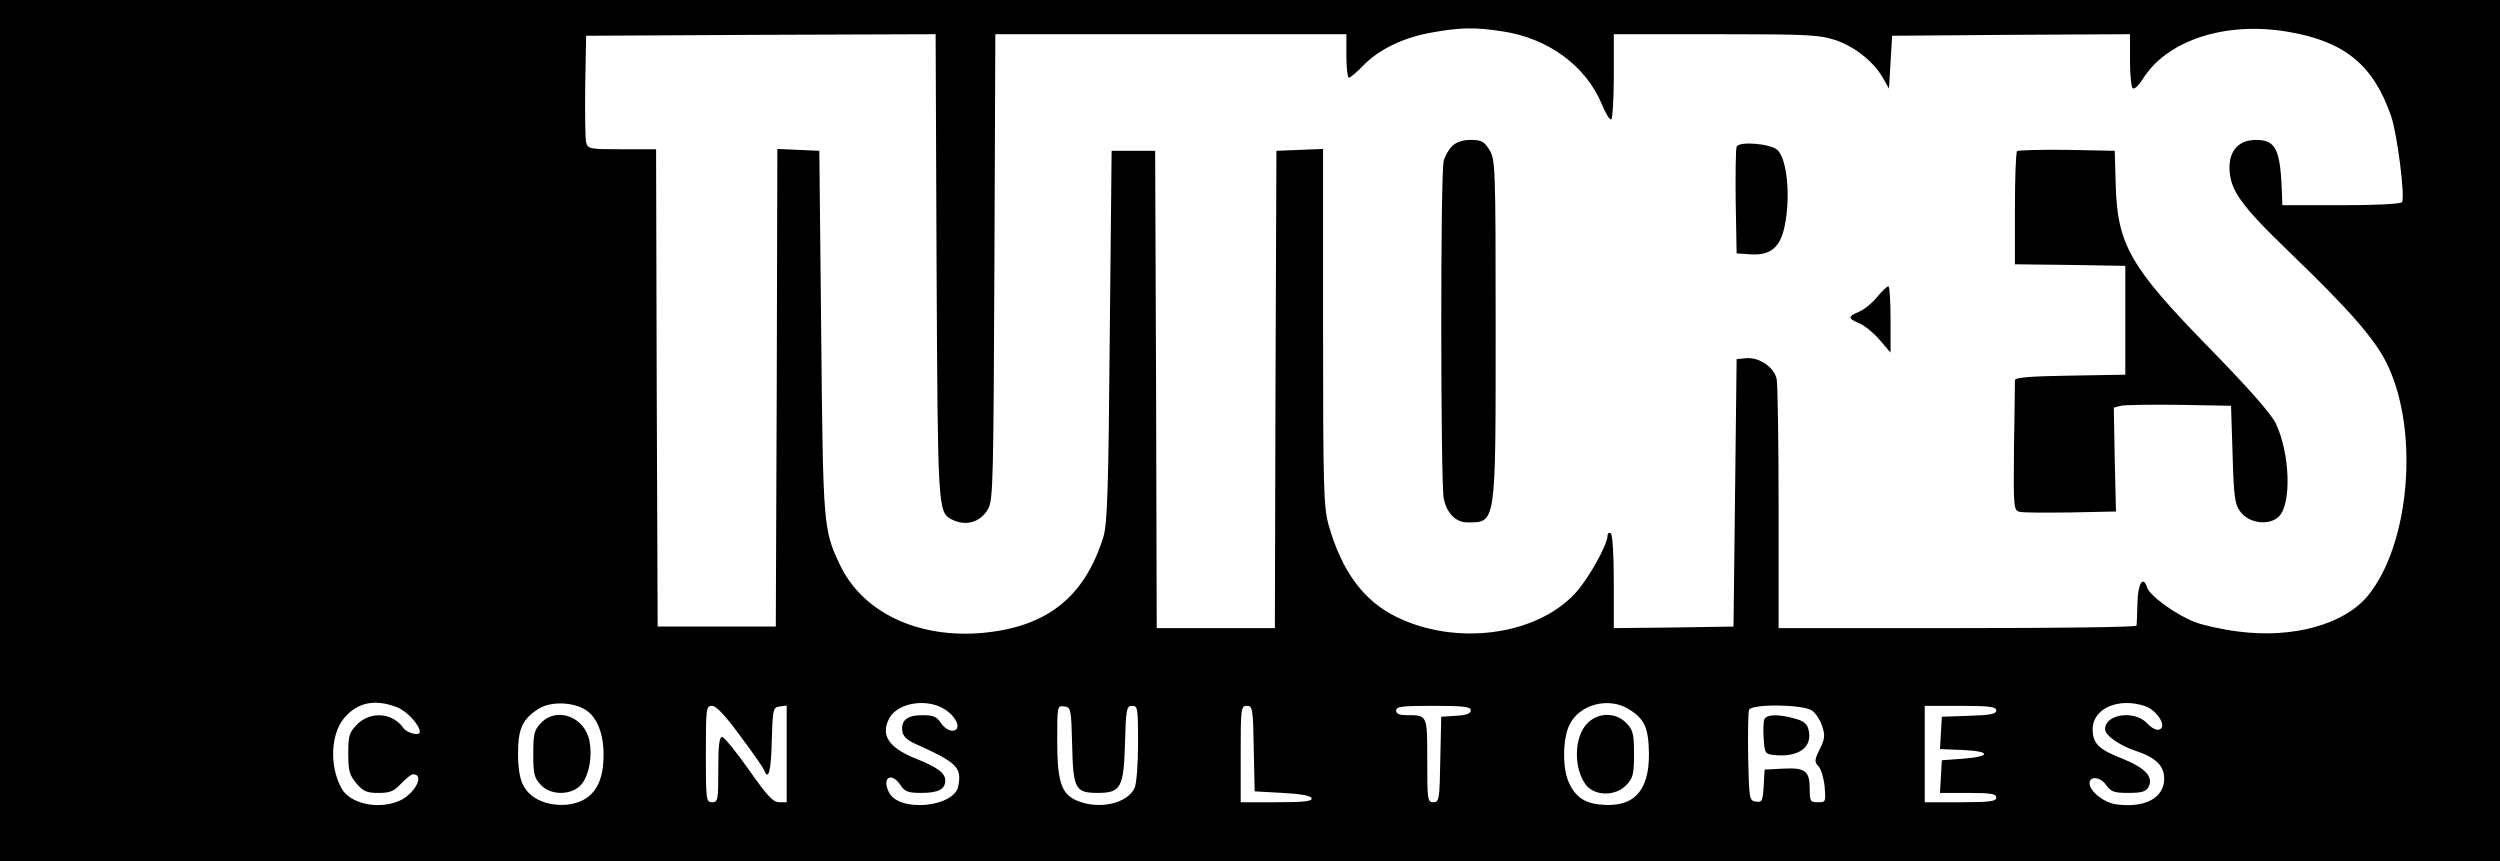 <?xml version="1.0" standalone="no"?>
<!DOCTYPE svg PUBLIC "-//W3C//DTD SVG 20010904//EN"
 "http://www.w3.org/TR/2001/REC-SVG-20010904/DTD/svg10.dtd">
<svg version="1.0" xmlns="http://www.w3.org/2000/svg"
 width="804pt" height="277pt" viewBox="0 0 804 277"
 preserveAspectRatio="xMidYMid meet">

<g transform="translate(0,277) scale(0.1,-0.1)"
fill="#000000" stroke="none">
<path d="M0 1385 l0 -1385 4020 0 4020 0 0 1385 0 1385 -4020 0 -4020 0 0
-1385z m4833 1284 c146 -22 267 -111 318 -233 12 -30 26 -53 31 -50 4 3 8 66
8 140 l0 134 328 0 c304 0 333 -2 388 -20 62 -22 123 -71 152 -125 l17 -30 5
85 5 85 383 3 382 2 0 -84 c0 -47 4 -87 9 -90 5 -4 19 9 31 28 77 126 266 188
467 154 184 -31 276 -107 333 -272 20 -59 45 -259 35 -276 -4 -6 -85 -10 -196
-10 l-189 0 -1 33 c-5 147 -19 177 -84 177 -54 0 -85 -33 -85 -89 1 -72 34
-119 197 -276 191 -184 273 -278 311 -358 103 -215 72 -578 -63 -743 -76 -92
-240 -138 -417 -115 -49 6 -112 20 -138 30 -61 23 -147 85 -155 112 -13 40
-30 12 -31 -52 -1 -35 -2 -67 -3 -71 0 -5 -260 -8 -576 -8 l-575 0 0 384 c0
211 -3 398 -6 416 -8 39 -56 72 -99 68 l-30 -3 -5 -430 -5 -430 -192 -3 -193
-2 0 149 c0 89 -4 152 -10 156 -5 3 -10 0 -10 -7 0 -30 -62 -141 -105 -187
-127 -136 -385 -169 -576 -74 -105 52 -174 147 -216 294 -16 58 -18 114 -18
637 l0 573 -75 -3 -75 -3 -3 -767 -2 -768 -190 0 -190 0 -2 768 -3 767 -70 0
-70 0 -6 -595 c-4 -496 -8 -603 -20 -645 -60 -194 -180 -290 -385 -310 -211
-20 -390 65 -463 219 -53 113 -54 120 -60 746 l-6 585 -67 3 -68 3 -2 -768 -3
-768 -190 0 -190 0 -3 768 -2 767 -110 0 c-105 0 -110 1 -115 23 -3 12 -4 94
-3 182 l3 160 562 3 562 2 3 -742 c4 -782 4 -795 48 -818 45 -24 94 -10 118
34 16 28 17 95 20 779 l3 747 564 0 565 0 0 -70 c0 -38 4 -70 8 -70 4 0 25 17
46 39 50 52 129 90 218 106 93 17 142 18 231 4z m-3555 -2174 c32 -13 72 -57
72 -79 0 -14 -40 -4 -52 12 -35 50 -105 56 -149 13 -26 -27 -29 -36 -29 -94 0
-56 4 -70 26 -96 22 -26 33 -31 71 -31 37 0 50 5 73 30 15 16 33 30 38 30 40
0 5 -65 -45 -86 -69 -29 -160 -8 -186 43 -38 72 -33 173 10 224 43 51 100 62
171 34z m607 -9 c36 -24 57 -78 56 -147 0 -97 -40 -149 -119 -157 -62 -5 -117
19 -139 62 -11 20 -17 56 -17 102 0 80 14 112 67 145 38 24 111 22 152 -5z
m1156 1 c39 -26 52 -67 21 -67 -11 0 -27 11 -36 25 -13 20 -25 25 -60 25 -49
0 -69 -17 -64 -52 2 -15 15 -28 37 -38 140 -63 154 -77 143 -138 -13 -68 -188
-85 -222 -22 -26 48 6 70 36 25 14 -21 24 -25 68 -25 54 0 76 12 76 40 0 24
-26 43 -94 70 -88 35 -115 76 -86 130 27 51 124 66 181 27z m2196 3 c52 -31
65 -61 66 -144 1 -122 -51 -176 -160 -163 -50 5 -80 28 -99 74 -20 46 -18 141
4 183 32 65 125 89 189 50z m1662 9 c39 -14 71 -66 46 -75 -9 -4 -25 4 -40 20
-40 43 -135 30 -135 -19 0 -20 45 -52 99 -70 64 -21 91 -48 91 -89 0 -62 -61
-95 -153 -83 -40 5 -87 42 -87 68 0 24 34 21 52 -4 17 -24 27 -27 73 -27 42 0
56 4 64 18 18 33 -9 62 -83 92 -77 30 -96 49 -96 95 0 67 84 103 169 74z
m-4519 -95 c39 -52 74 -102 77 -110 14 -37 23 -5 25 94 3 102 4 107 26 110
l22 3 0 -155 0 -156 -24 0 c-20 0 -39 21 -98 105 -40 57 -79 104 -85 105 -10
0 -13 -27 -13 -105 0 -98 -1 -105 -20 -105 -19 0 -20 7 -20 155 0 148 1 155
20 155 13 0 42 -30 90 -96z m1068 -29 c3 -142 10 -155 82 -155 75 0 84 17 88
161 3 109 5 119 23 119 18 0 19 -8 19 -120 0 -68 -5 -130 -11 -144 -23 -50
-114 -71 -185 -41 -51 21 -64 61 -64 195 0 110 0 111 23 108 21 -3 22 -7 25
-123z m584 -12 l3 -138 89 -5 c59 -3 91 -9 94 -17 3 -10 -24 -13 -112 -13
l-116 0 0 155 c0 148 1 155 20 155 18 0 20 -8 22 -137z m698 123 c0 -11 -14
-16 -47 -18 l-48 -3 -3 -137 c-2 -130 -4 -138 -22 -138 -19 0 -20 7 -20 134 0
148 1 146 -66 146 -24 0 -34 5 -34 15 0 13 20 15 120 15 98 0 120 -3 120 -14z
m1097 -1 c12 -8 27 -31 33 -50 10 -30 9 -41 -8 -75 -17 -34 -17 -41 -4 -54 8
-8 17 -37 20 -65 4 -50 4 -51 -22 -51 -24 0 -26 3 -26 44 0 57 -15 68 -87 64
l-58 -3 -3 -53 c-3 -48 -5 -53 -25 -50 -21 3 -22 7 -25 143 -1 77 0 145 3 152
7 20 174 18 202 -2z m593 0 c0 -11 -19 -15 -87 -17 l-88 -3 -3 -52 -3 -52 73
-3 c92 -4 92 -21 1 -28 l-68 -5 -3 -52 -3 -53 90 0 c74 0 91 -3 91 -15 0 -12
-19 -15 -115 -15 l-115 0 0 155 0 155 115 0 c94 0 115 -3 115 -15z"/>
<path d="M4670 2300 c-11 -11 -23 -32 -27 -47 -11 -37 -10 -1037 0 -1086 10
-48 39 -77 76 -77 93 0 91 -11 91 624 0 522 -1 542 -20 574 -17 27 -25 32 -60
32 -26 0 -47 -7 -60 -20z"/>
<path d="M5585 2298 c-3 -7 -4 -88 -3 -178 l3 -165 46 -3 c62 -4 94 22 108 89
20 93 9 215 -22 246 -21 21 -125 30 -132 11z"/>
<path d="M6487 2284 c-4 -4 -7 -87 -7 -185 l0 -179 178 -2 177 -3 0 -175 0
-175 -177 -3 c-132 -2 -178 -6 -178 -15 0 -6 -1 -103 -3 -215 -2 -196 -1 -203
18 -208 11 -3 85 -3 165 -2 l145 3 -4 167 -3 167 23 6 c13 3 98 4 189 3 l165
-3 5 -157 c4 -139 7 -160 26 -185 28 -37 93 -44 123 -14 41 41 36 202 -10 299
-15 31 -86 112 -213 242 -257 263 -297 333 -302 530 l-3 105 -153 3 c-85 1
-157 -1 -161 -4z"/>
<path d="M6037 1815 c-15 -19 -41 -40 -57 -47 -38 -16 -38 -22 0 -38 17 -7 46
-31 65 -53 l35 -41 0 107 c0 59 -3 107 -7 106 -5 0 -21 -16 -36 -34z"/>
<path d="M1739 444 c-21 -22 -24 -35 -24 -99 0 -64 3 -77 25 -100 33 -35 103
-33 132 5 23 31 33 87 24 136 -15 79 -106 113 -157 58z"/>
<path d="M5107 446 c-45 -42 -48 -147 -6 -201 29 -36 96 -36 130 1 21 22 24
35 24 99 0 64 -3 77 -24 99 -33 35 -88 36 -124 2z"/>
<path d="M5674 456 c-3 -7 -4 -35 -2 -62 3 -46 5 -49 32 -52 80 -9 127 25 112
82 -4 18 -16 28 -44 35 -51 15 -92 14 -98 -3z"/>
</g>
</svg>
